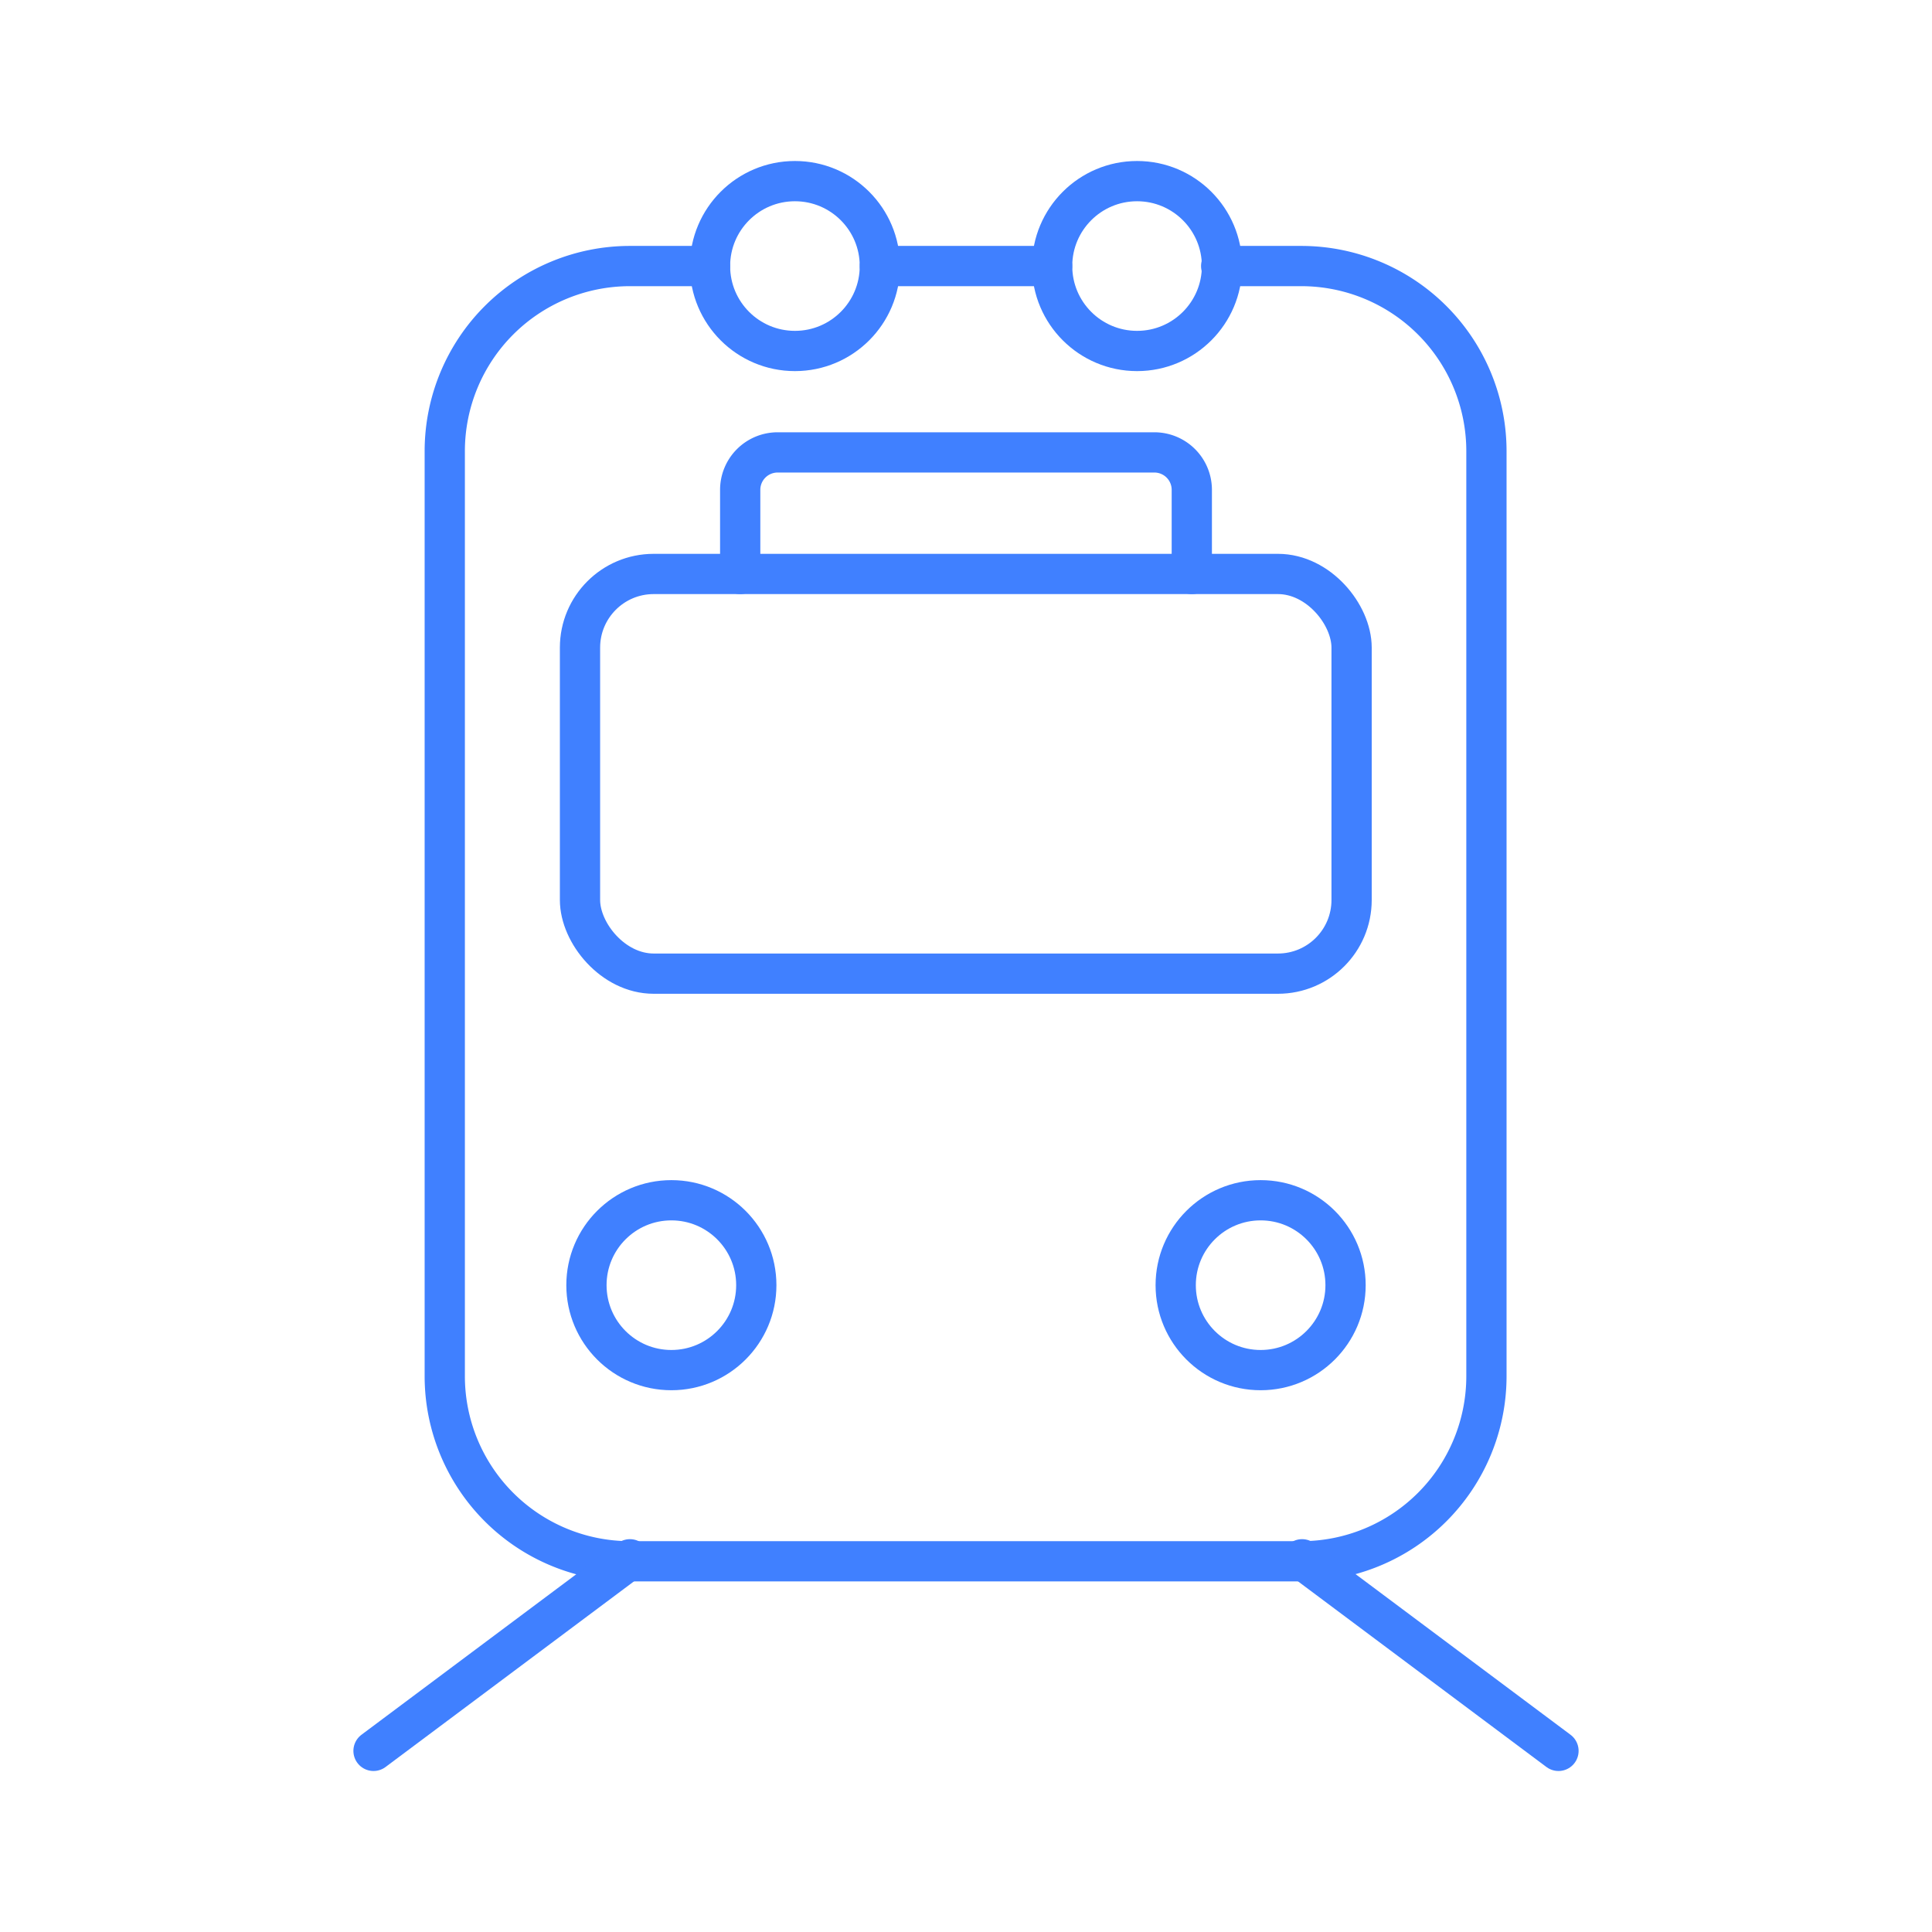 <svg id="Layer_2" data-name="Layer 2" xmlns="http://www.w3.org/2000/svg" viewBox="0 0 48 48"><defs><style>.cls-1{fill:none;stroke:#4080ff;stroke-linecap:round;stroke-linejoin:round;}</style></defs><circle class="cls-1" cx="19.75" cy="6.61" r="2.11"/><circle class="cls-1" cx="28.25" cy="6.61" r="2.11"/><circle class="cls-1" cx="16.68" cy="31.93" r="2.11"/><circle class="cls-1" cx="31.32" cy="31.93" r="2.11"/><path class="cls-1" d="M17.64,6.61h-2a4.6,4.6,0,0,0-4.59,4.59v23a4.6,4.6,0,0,0,4.59,4.59h16.7a4.6,4.6,0,0,0,4.59-4.59V11.2a4.6,4.6,0,0,0-4.59-4.59h-2"/><rect class="cls-1" x="14.41" y="14.26" width="19.17" height="9.93" rx="1.83"/><path class="cls-1" d="M29.61,14.26v-2.1a.93.93,0,0,0-.92-.92H19.31a.93.93,0,0,0-.92.92v2.1"/><line class="cls-1" x1="15.65" y1="38.74" x2="9.28" y2="43.5"/><line class="cls-1" x1="32.35" y1="38.74" x2="38.72" y2="43.5"/><line class="cls-1" x1="21.86" y1="6.61" x2="26.14" y2="6.61"/></svg>